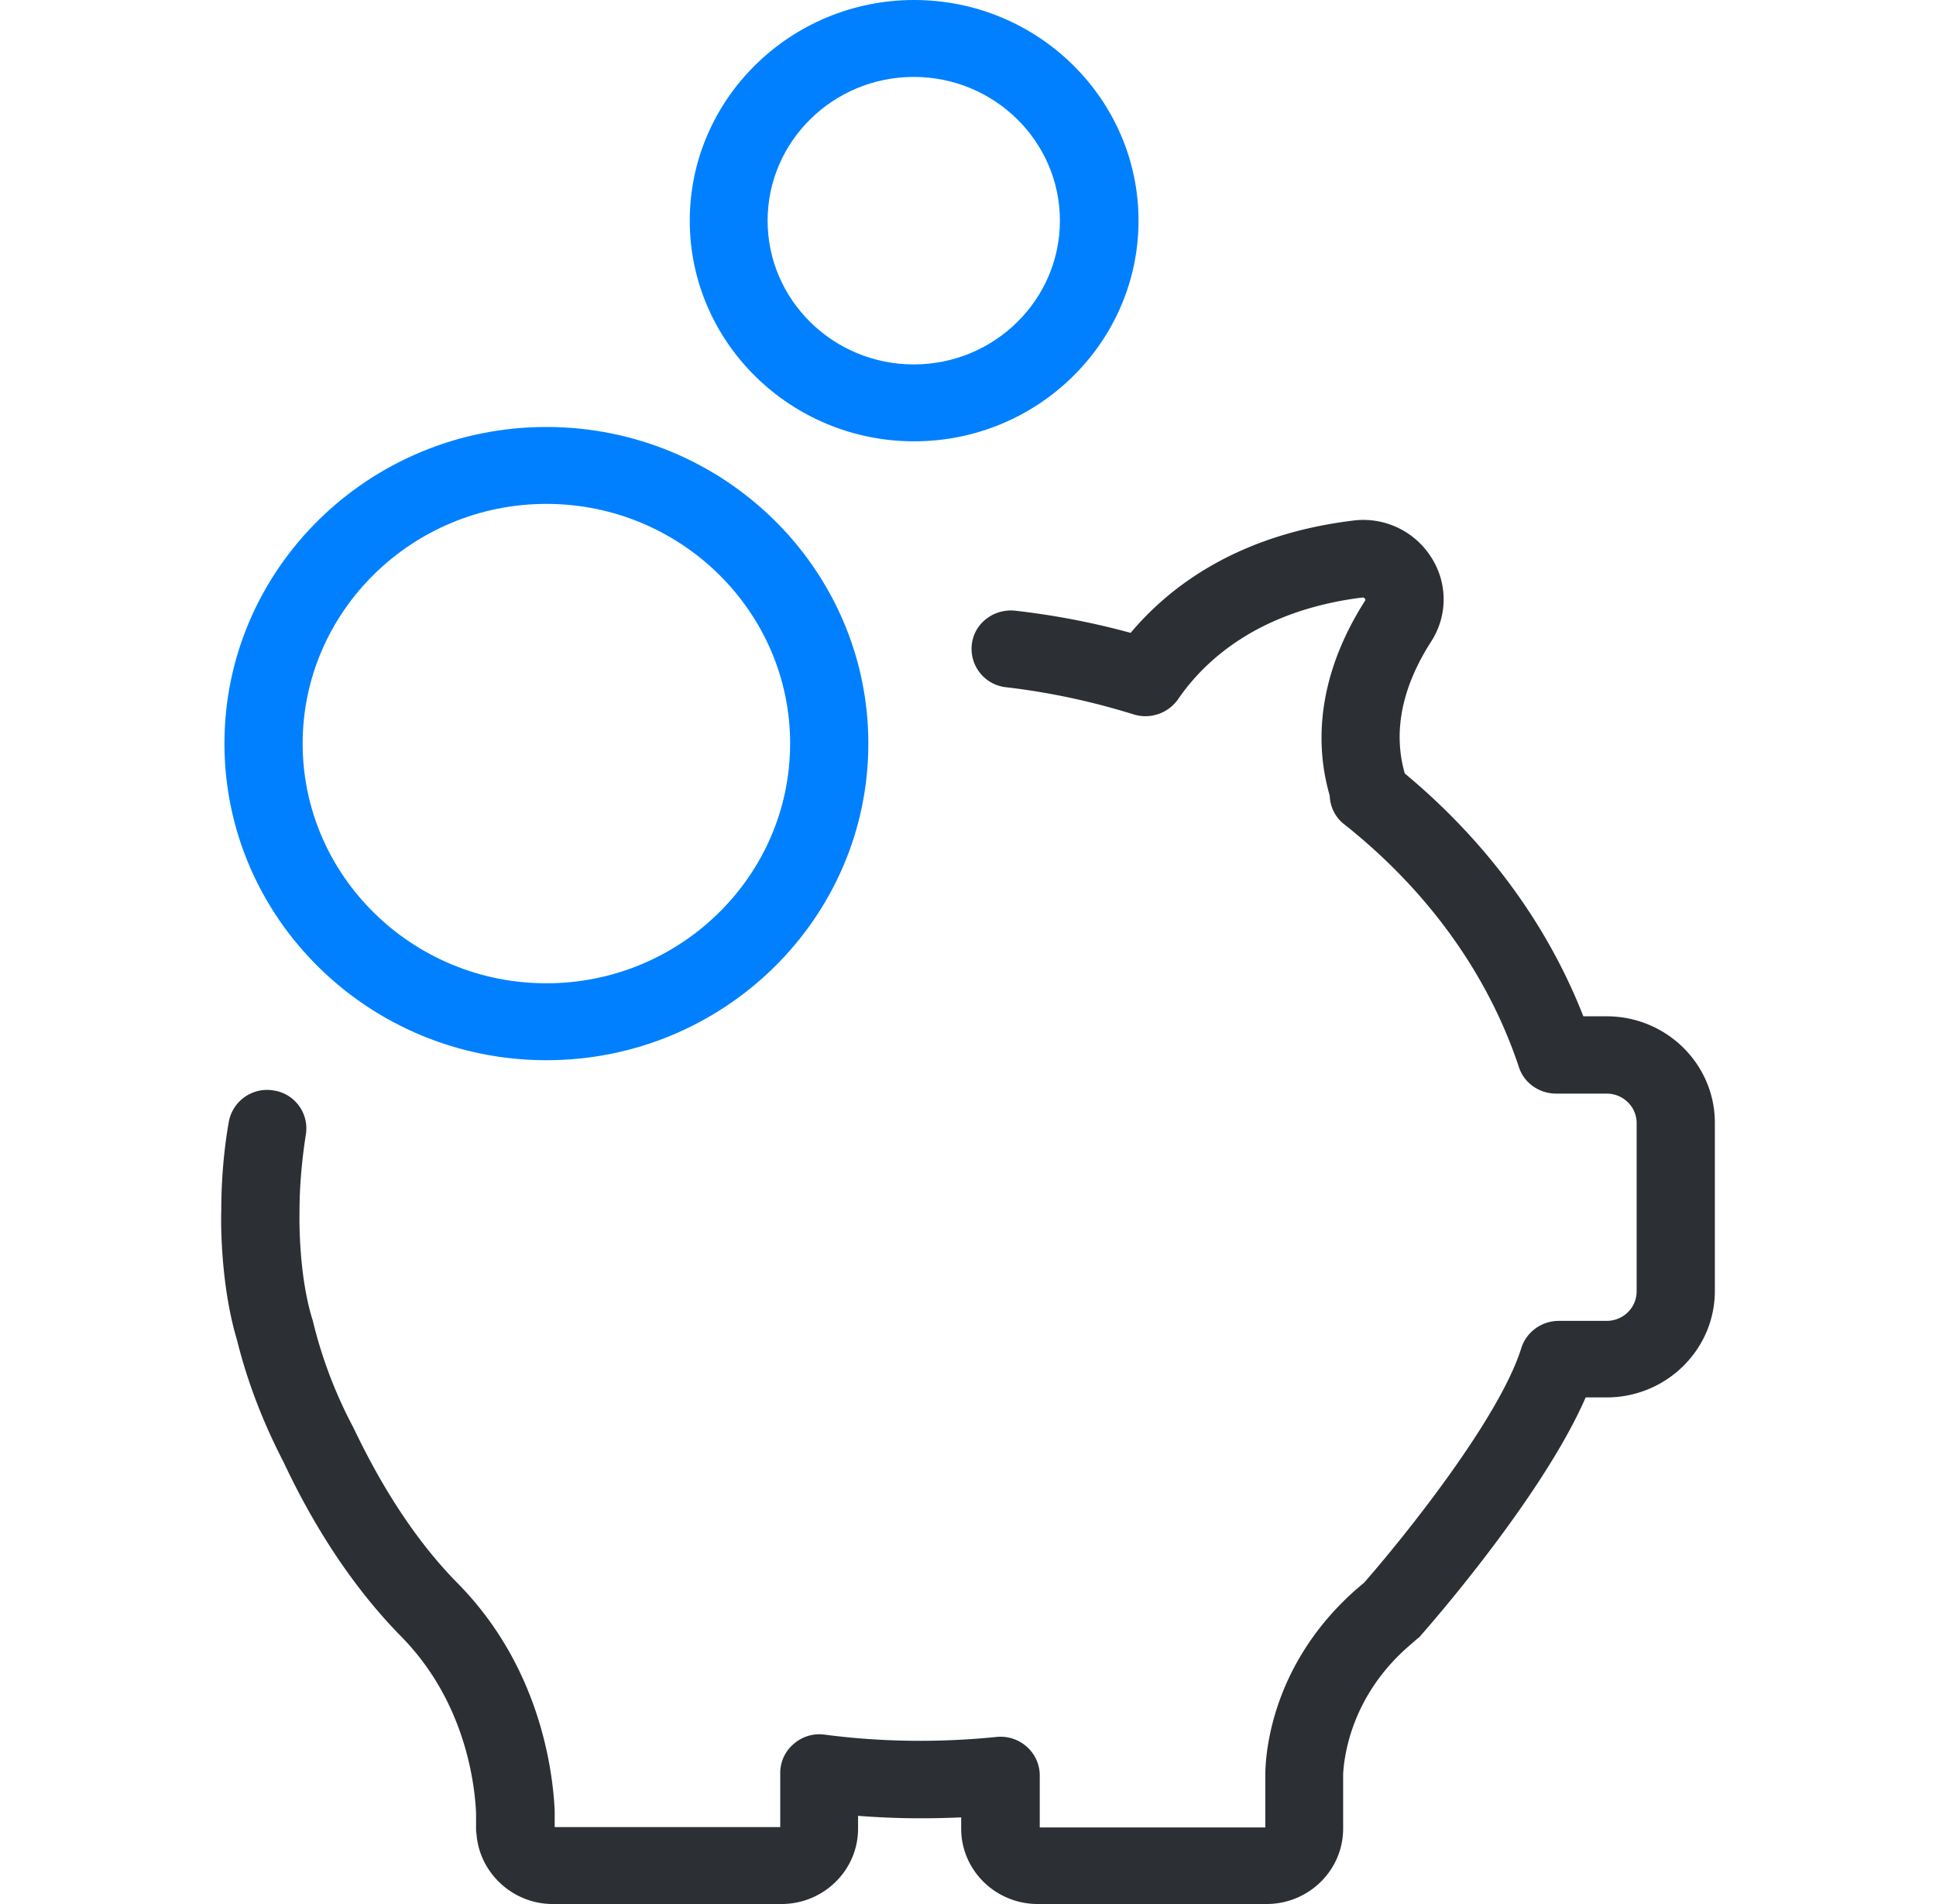 <svg xmlns="http://www.w3.org/2000/svg" width="61" height="60" fill="none" viewBox="0 0 61 60">
    <path fill="#2C2F33" d="M44.349 51.908l.311-.27a.585.585 0 0 0 .125-.122c.162-.184 3.796-4.31 5.177-7.48h.66c1.88 0 3.41-1.506 3.41-3.355v-5.3c0-1.85-1.53-3.355-3.41-3.355h-.734c-1.133-2.901-3.062-5.521-5.626-7.652-.373-1.31-.1-2.705.834-4.162a2.442 2.442 0 0 0-.013-2.669 2.53 2.53 0 0 0-2.452-1.138c-3.597.44-5.75 2.044-7.007 3.538a24.089 24.089 0 0 0-3.634-.698c-.672-.073-1.295.392-1.37 1.065a1.217 1.217 0 0 0 1.083 1.347c1.37.159 2.726.453 4.02.857a1.257 1.257 0 0 0 1.395-.478c.846-1.236 2.551-2.803 5.812-3.207.025 0 .05 0 .075.036.025.037.012.062 0 .074-1.295 2.032-1.68 4.15-1.108 6.133.013.355.174.686.46.906 2.627 2.081 4.531 4.726 5.502 7.652.162.502.647.832 1.17.832h1.593c.523 0 .946.416.946.93v5.302c0 .514-.423.93-.946.93h-1.506c-.535 0-1.02.343-1.182.857-.697 2.24-3.76 6.035-4.954 7.394l-.274.233c-2.564 2.277-2.825 4.97-2.838 5.779v1.701h-7.107v-1.64c0-.343-.149-.674-.41-.906a1.245 1.245 0 0 0-.959-.306c-1.817.183-3.646.159-5.414-.074a1.219 1.219 0 0 0-.97.294 1.192 1.192 0 0 0-.424.918v1.702h-7.107v-.478-.048c-.062-1.286-.473-4.542-3.062-7.162-1.22-1.237-2.315-2.877-3.26-4.86-.013-.013-.013-.025-.025-.05a14.283 14.283 0 0 1-1.27-3.342l-.012-.049c0-.012-.013-.024-.013-.036-.448-1.47-.398-3.318-.398-3.33v-.037c0-.808.074-1.628.199-2.424a1.21 1.21 0 0 0-1.008-1.396 1.227 1.227 0 0 0-1.42.992c-.16.918-.236 1.86-.236 2.803-.012.245-.037 2.302.498 4.077.324 1.31.822 2.596 1.456 3.82 1.046 2.228 2.303 4.077 3.71 5.509 1.979 2.008 2.315 4.53 2.364 5.558v.502c0 .049 0 .086.013.159C15.1 59.02 16.158 60 17.415 60h7.206c1.332 0 2.415-1.065 2.415-2.375v-.404c1.083.086 2.153.098 3.249.049v.355c0 1.31 1.082 2.375 2.414 2.375h7.207c1.331 0 2.414-1.065 2.414-2.375v-1.726c.025-.38.162-2.339 2.029-3.991z"/>
    <path fill="#0080FF" d="M7.072 23.432c0 5.497 4.543 9.978 10.144 9.978 5.588 0 10.144-4.469 10.144-9.978 0-5.497-4.543-9.977-10.144-9.977-5.589 0-10.144 4.468-10.144 9.977zm17.823 0c0 4.163-3.447 7.554-7.68 7.554-4.23 0-7.679-3.391-7.679-7.554 0-4.162 3.448-7.553 7.68-7.553 4.232 0 7.68 3.39 7.68 7.553zM35.873 6.954c0-3.832-3.174-6.954-7.07-6.954-3.895 0-7.07 3.122-7.07 6.954s3.175 6.953 7.07 6.953c3.896 0 7.07-3.121 7.07-6.953zm-11.687 0c0-2.498 2.066-4.53 4.605-4.53 2.54 0 4.605 2.032 4.605 4.53 0 2.497-2.066 4.53-4.605 4.53-2.54 0-4.605-2.033-4.605-4.53z"/>
</svg>
